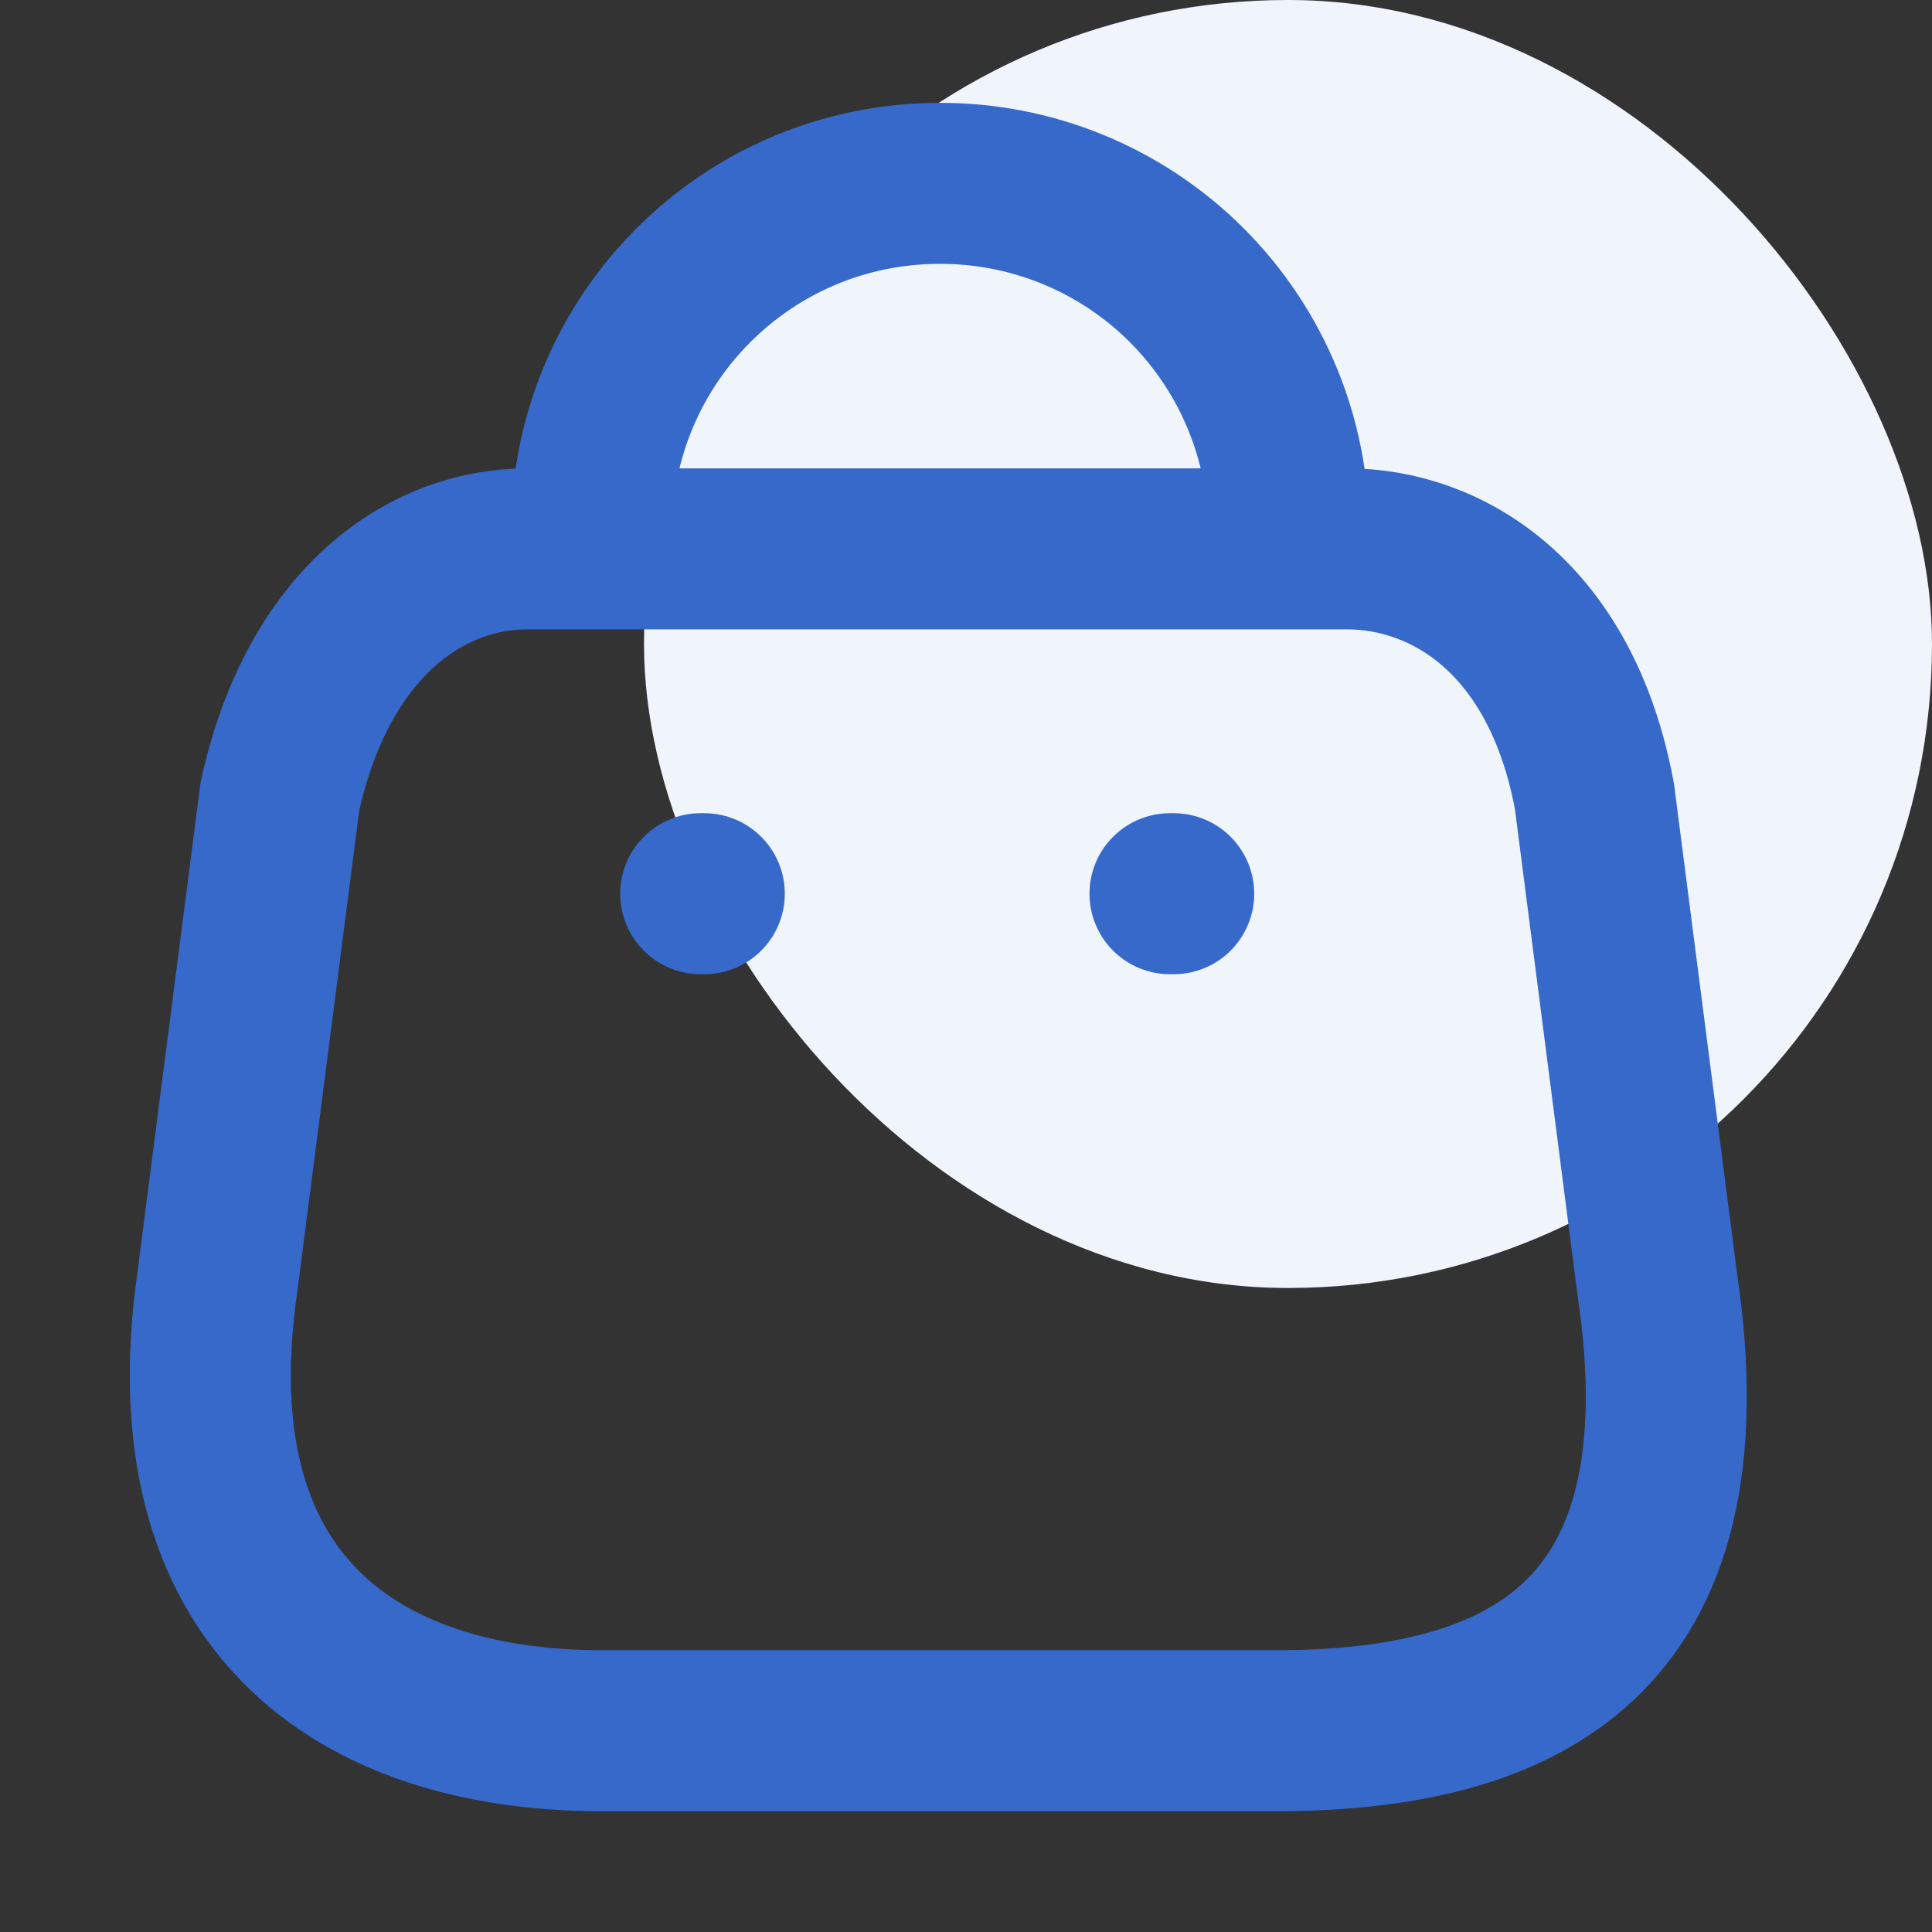<svg width="24" height="24" viewBox="0 0 24 24" fill="none" xmlns="http://www.w3.org/2000/svg">
    <rect x="0" y="0" width="24" height="24" fill="#333333" stroke="none"/>
    <rect x="8" y="-6.10352e-05" width="16" height="16" rx="8" fill="#EFF5FB"/>
    <path fill-rule="evenodd" clip-rule="evenodd" d="M7.486 21.5H15.834C18.9 21.5 21.253 20.392 20.585 15.935L19.807 9.894C19.395 7.669 17.976 6.818 16.731 6.818H6.553C5.289 6.818 3.953 7.733 3.477 9.894L2.699 15.935C2.132 19.889 4.42 21.5 7.486 21.5Z" stroke="#3669C9" stroke-width="2" stroke-linecap="round" stroke-linejoin="round"/>
    <path d="M7.349 6.598C7.349 4.212 9.283 2.278 11.669 2.278V2.278C12.818 2.273 13.922 2.726 14.736 3.537C15.55 4.348 16.008 5.449 16.008 6.598V6.598" stroke="#3669C9" stroke-width="2" stroke-linecap="round" stroke-linejoin="round"/>
    <path d="M8.704 11.102H8.749" stroke="#3669C9" stroke-width="2" stroke-linecap="round" stroke-linejoin="round"/>
    <path d="M14.534 11.102H14.58" stroke="#3669C9" stroke-width="2" stroke-linecap="round" stroke-linejoin="round"/>
</svg>